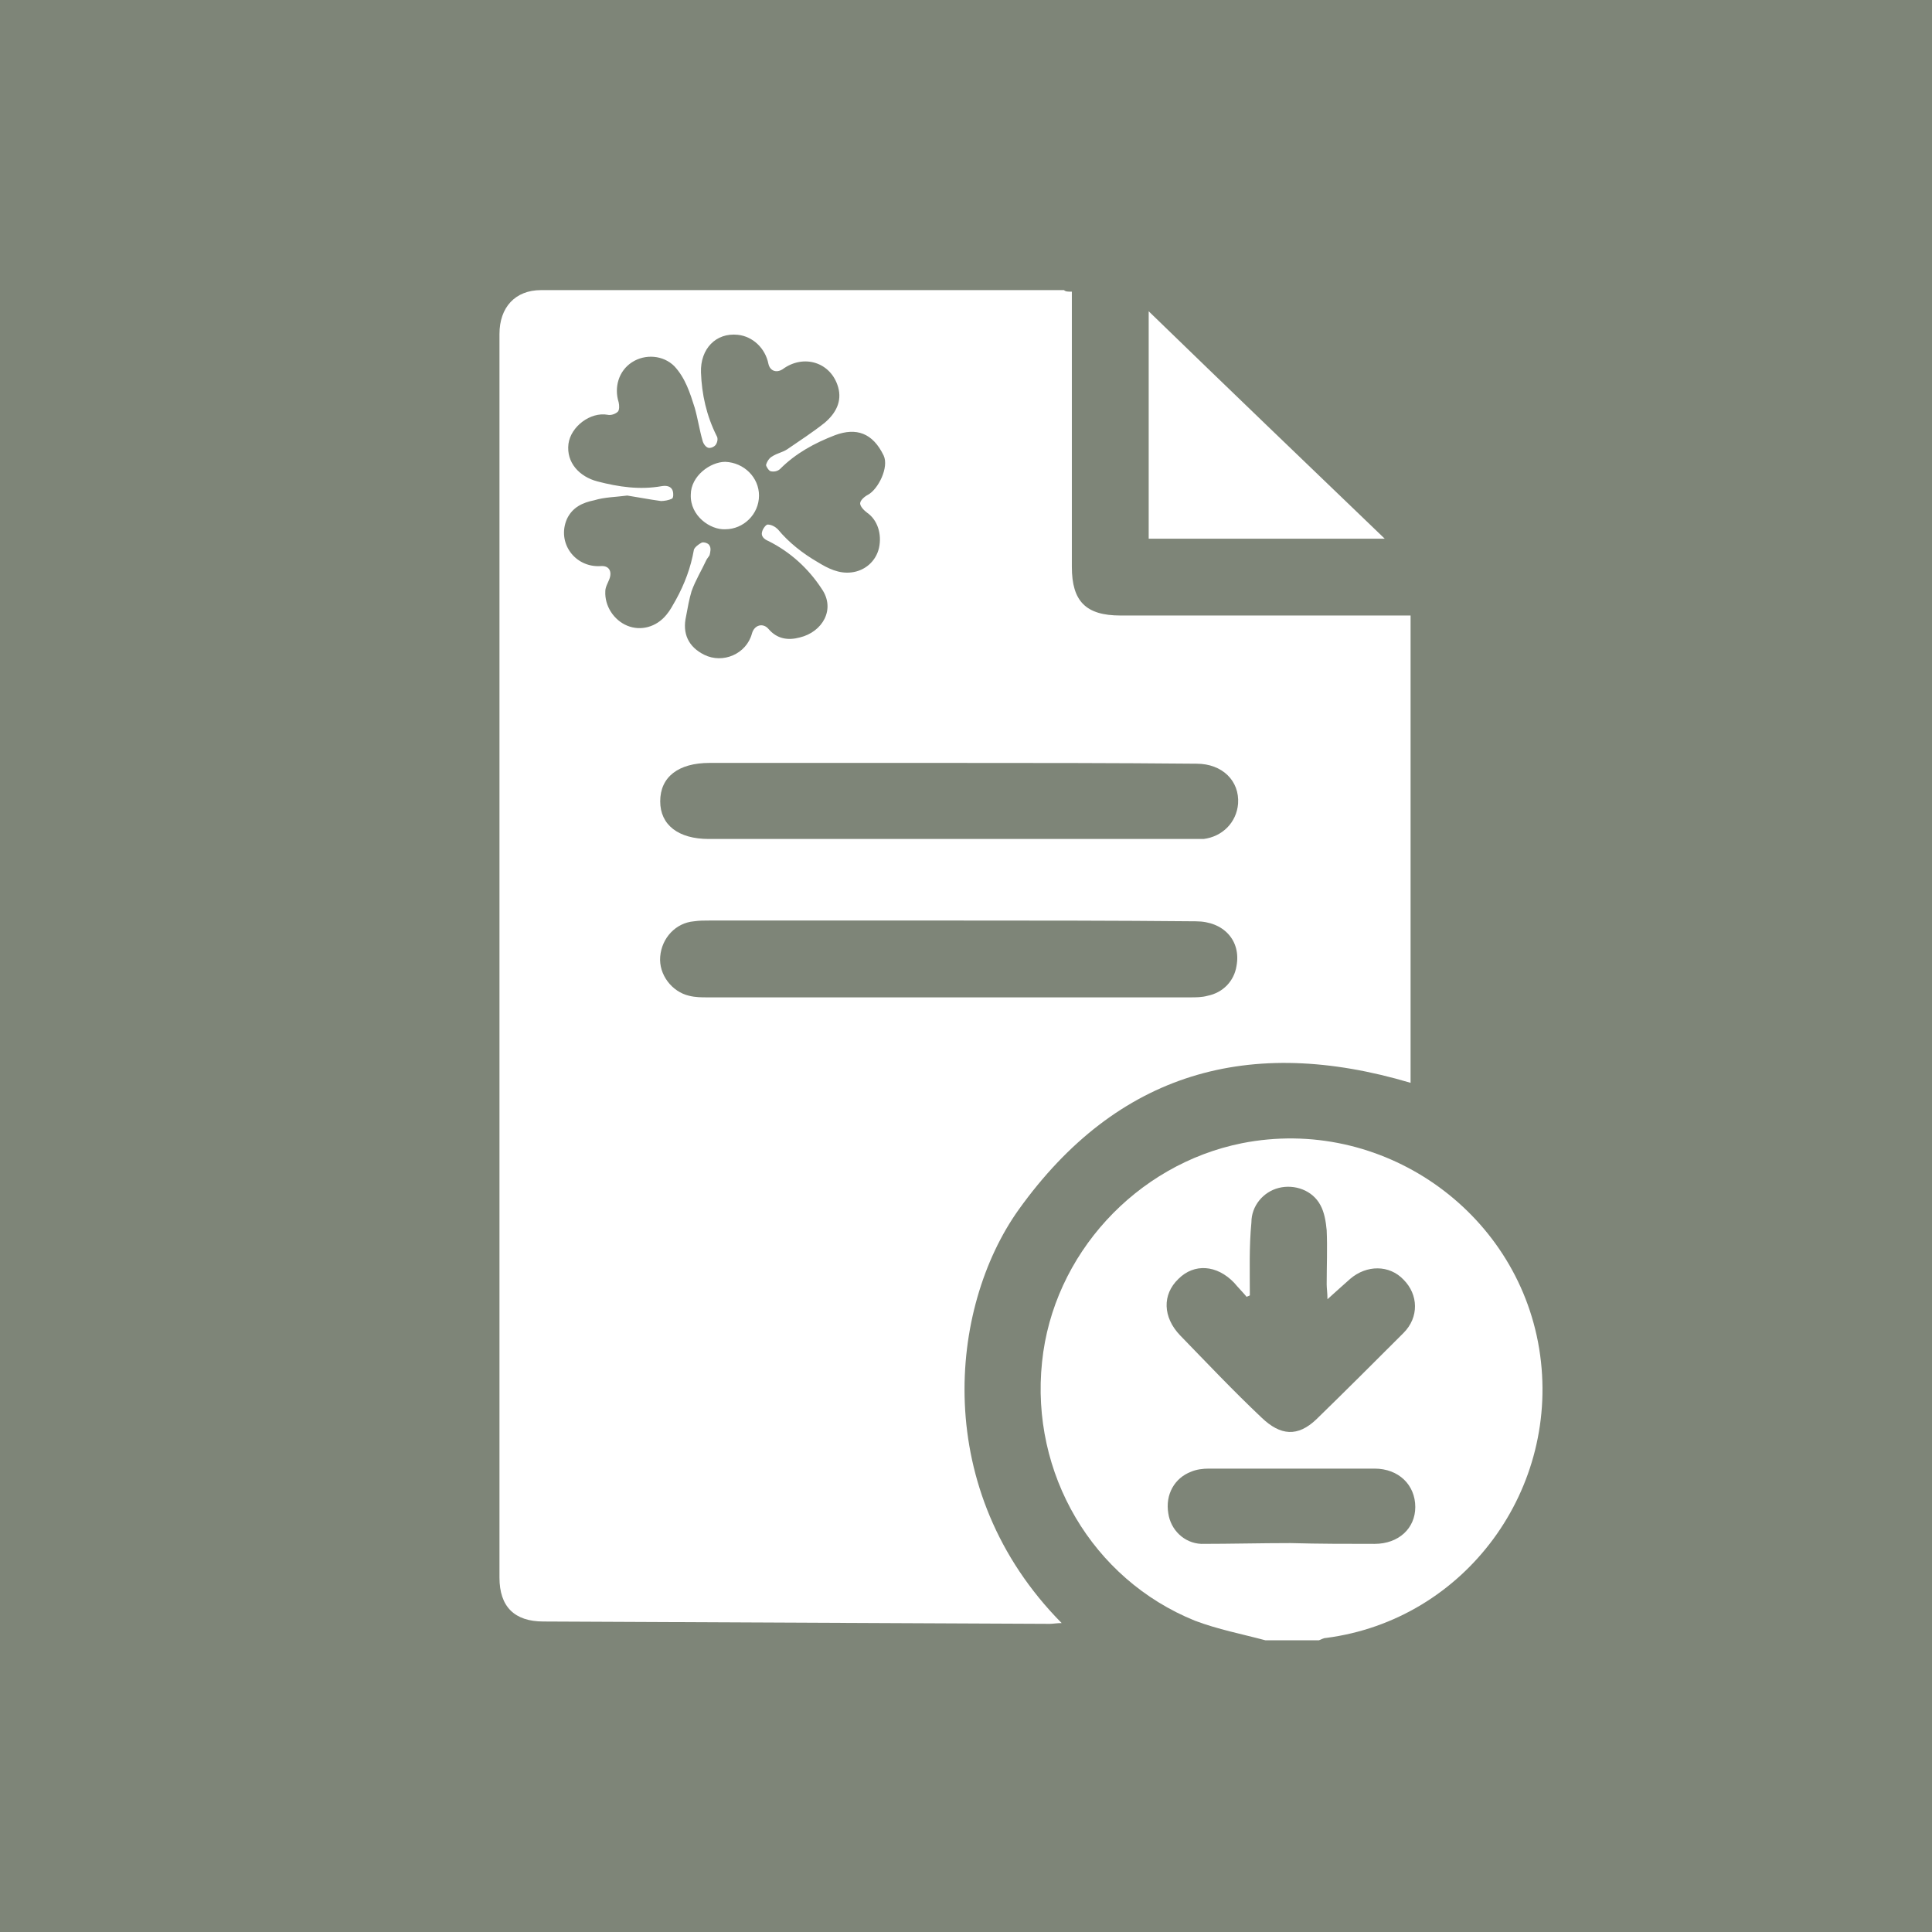 <?xml version="1.0" encoding="utf-8"?>
<!-- Generator: Adobe Illustrator 24.0.1, SVG Export Plug-In . SVG Version: 6.00 Build 0)  -->
<svg version="1.1" id="Livello_1" xmlns="http://www.w3.org/2000/svg" xmlns:xlink="http://www.w3.org/1999/xlink" x="0px" y="0px"
	 viewBox="0 0 246.4 246.4" style="enable-background:new 0 0 246.4 246.4;" xml:space="preserve">
<style type="text/css">
	.st0{fill:#7E8578;}
	.st1{fill:#FFFFFF;}
</style>
<rect class="st0" width="246.4" height="246.4"/>
<g>
	<g id="BOXjvX.tif">
		<g>
			<path class="st1" d="M161.4,209.2c-3-0.8-6.1-1.4-9-2.5c-13.1-5.3-21-18.8-19.5-33c1.4-13.7,12-25.2,25.5-27.9
				c17.7-3.5,35,8.5,37.9,26.2c2.9,17.8-9.4,34.6-27.2,36.9c-0.3,0-0.6,0.2-0.9,0.3C165.9,209.2,163.7,209.2,161.4,209.2z
				 M159.4,165.2c-0.1,0.1-0.3,0.1-0.4,0.2c-0.5-0.6-1.1-1.2-1.6-1.8c-2.2-2.3-5.1-2.5-7.1-0.5c-2.1,2-2,4.9,0.2,7.2
				c3.4,3.5,6.8,7.1,10.4,10.5c2.4,2.3,4.6,2.5,7,0.2c3.7-3.6,7.4-7.3,11.1-11c2-2,1.9-4.9,0-6.8c-1.8-1.9-4.7-1.9-6.8-0.1
				c-0.9,0.8-1.8,1.6-2.9,2.6c0-0.8-0.1-1.4-0.1-1.9c0-2.3,0.1-4.6,0-6.9c-0.1-1.1-0.3-2.3-0.8-3.2c-1-1.9-3.3-2.7-5.3-2.2
				c-2,0.5-3.5,2.3-3.5,4.4C159.3,159,159.4,162.1,159.4,165.2z M164.6,196.8C164.6,196.9,164.6,196.9,164.6,196.8
				c3.6,0.1,7.2,0.1,10.7,0.1c3.1,0,5.2-2,5.2-4.7c0-2.8-2.1-4.9-5.2-4.9c-7,0-14.1,0-21.1,0c-0.8,0-1.6,0.1-2.3,0.4
				c-2.1,0.8-3.3,2.9-2.9,5.3c0.3,2.1,2,3.8,4.2,3.9C157,196.9,160.8,196.8,164.6,196.8z"/>
			<path class="st1" d="M136.7,37.2c0,0.8,0,1.5,0,2.2c0,11,0,21.9,0,32.9c0,4.4,1.8,6.2,6.2,6.2c11.6,0,23.3,0,34.9,0
				c0.7,0,1.3,0,2.1,0c0,20,0,39.8,0,59.6c-20.5-6.1-37.4-1.4-50,16.2c-8.9,12.5-11.2,35.8,5.5,52.7c-0.6,0-1.1,0.1-1.5,0.1
				c-21.5-0.1-43.1-0.2-64.6-0.3c-3.7,0-5.6-1.9-5.6-5.6c0-52.9,0-105.7,0-158.6c0-3.4,2-5.6,5.3-5.6c22.2,0,44.4,0,66.7,0
				C135.9,37.2,136.2,37.2,136.7,37.2z M121,97.3c-10.2,0-20.4,0-30.5,0c-4,0-6.3,1.8-6.3,4.9c0,3,2.3,4.8,6.2,4.8
				c20.5,0,40.9,0,61.4,0c0.6,0,1.1,0,1.7,0c2.4-0.3,4.2-2.1,4.4-4.5c0.2-2.9-2-5.1-5.3-5.1C142.1,97.3,131.5,97.3,121,97.3z
				 M121.1,117.4c-10.2,0-20.4,0-30.6,0c-0.7,0-1.3,0-2,0.1c-2.3,0.2-4.1,2.1-4.3,4.5c-0.2,2.3,1.5,4.5,3.7,5
				c0.8,0.2,1.6,0.2,2.3,0.2c20.5,0,41.1,0,61.6,0c0.7,0,1.5,0,2.2-0.2c2-0.4,3.4-1.9,3.7-3.8c0.6-3.2-1.6-5.7-5.2-5.7
				C142.1,117.4,131.6,117.4,121.1,117.4z"/>
			<path class="st1" d="M146.5,68.7c0-9.6,0-19.1,0-29c10.1,9.8,20,19.3,30.1,29C166.4,68.7,156.5,68.7,146.5,68.7z"/>
		</g>
	</g>
	<g id="amjPzB_1_">
		<g>
			<path class="st0" d="M80,63.2c1.3,0.2,2.8,0.5,4.3,0.7c0.4,0,1-0.1,1.4-0.3c0.2-0.1,0.2-0.7,0.1-1c-0.2-0.6-0.8-0.7-1.4-0.6
				c-2.8,0.5-5.5,0.1-8.2-0.6c-2.3-0.6-4-2.4-3.7-4.8c0.3-2.2,2.8-4.1,5-3.7c0.4,0.1,1-0.1,1.3-0.4c0.2-0.2,0.2-0.8,0.1-1.2
				c-0.6-1.9,0-4,1.7-5.1c1.7-1.1,4-0.9,5.4,0.5c1.4,1.5,2,3.4,2.6,5.3c0.4,1.4,0.6,2.8,1,4.2c0.1,0.4,0.4,0.8,0.7,0.9
				c0.3,0.1,0.8-0.1,1-0.4c0.2-0.3,0.3-0.8,0.1-1.1c-1.3-2.6-1.9-5.3-2-8.1c-0.1-3,1.9-5.1,4.7-4.8c1.9,0.2,3.5,1.7,3.9,3.7
				c0.2,0.9,1,1.2,1.8,0.7c2.7-2,6.2-0.9,7.1,2.3c0.5,1.8-0.3,3.3-1.7,4.5c-1.5,1.2-3.2,2.3-4.8,3.4c-0.6,0.4-1.3,0.5-1.9,0.9
				c-0.4,0.2-0.7,0.7-0.8,1.1c0,0.2,0.4,0.8,0.6,0.8c0.4,0.1,0.9,0,1.2-0.3c2-2,4.4-3.3,7-4.3c2.7-1,4.8-0.3,6.2,2.6
				c0.7,1.5-0.7,4.3-2,5c-0.4,0.2-1,0.7-1,1.1c0,0.4,0.5,0.9,0.9,1.2c1.3,0.9,1.9,2.7,1.5,4.5c-0.4,1.7-1.8,2.9-3.5,3.1
				c-1.6,0.2-3-0.5-4.3-1.3c-1.9-1.1-3.7-2.5-5.1-4.2c-0.3-0.3-0.8-0.6-1.3-0.6c-0.2,0-0.6,0.5-0.7,0.9c-0.2,0.6,0.3,1,0.8,1.2
				c2.8,1.4,5.1,3.5,6.8,6.1c1.8,2.6,0.1,5.5-2.8,6.2c-1.5,0.4-2.9,0.2-4-1.1c-0.7-0.8-1.8-0.5-2.1,0.6c-0.7,2.6-3.7,3.9-6.1,2.7
				c-2-1-2.8-2.7-2.3-4.9c0.2-1.1,0.4-2.2,0.7-3.2c0.5-1.4,1.3-2.7,1.9-4c0.1-0.2,0.3-0.4,0.4-0.6c0.1-0.4,0.2-0.9,0-1.2
				c-0.1-0.3-0.7-0.5-1-0.4c-0.4,0.2-0.9,0.6-1,0.9c-0.4,2.3-1.2,4.4-2.3,6.4c-0.4,0.7-0.7,1.3-1.2,1.9c-1.3,1.6-3.3,2.1-5,1.4
				c-1.7-0.7-2.9-2.5-2.8-4.4c0-0.5,0.3-1,0.5-1.5c0.4-1,0-1.8-1.1-1.7c-3.3,0.2-5.6-3-4.3-6c0.7-1.5,2-2.1,3.5-2.4
				C77.1,63.4,78.5,63.4,80,63.2z M92.5,67.5c2.3,0,4.3-1.9,4.3-4.3c0-2.3-1.9-4.2-4.3-4.3c-1.9,0-4.4,1.8-4.4,4.2
				C88,65.8,90.6,67.6,92.5,67.5z"/>
		</g>
	</g>
</g>
</svg>
